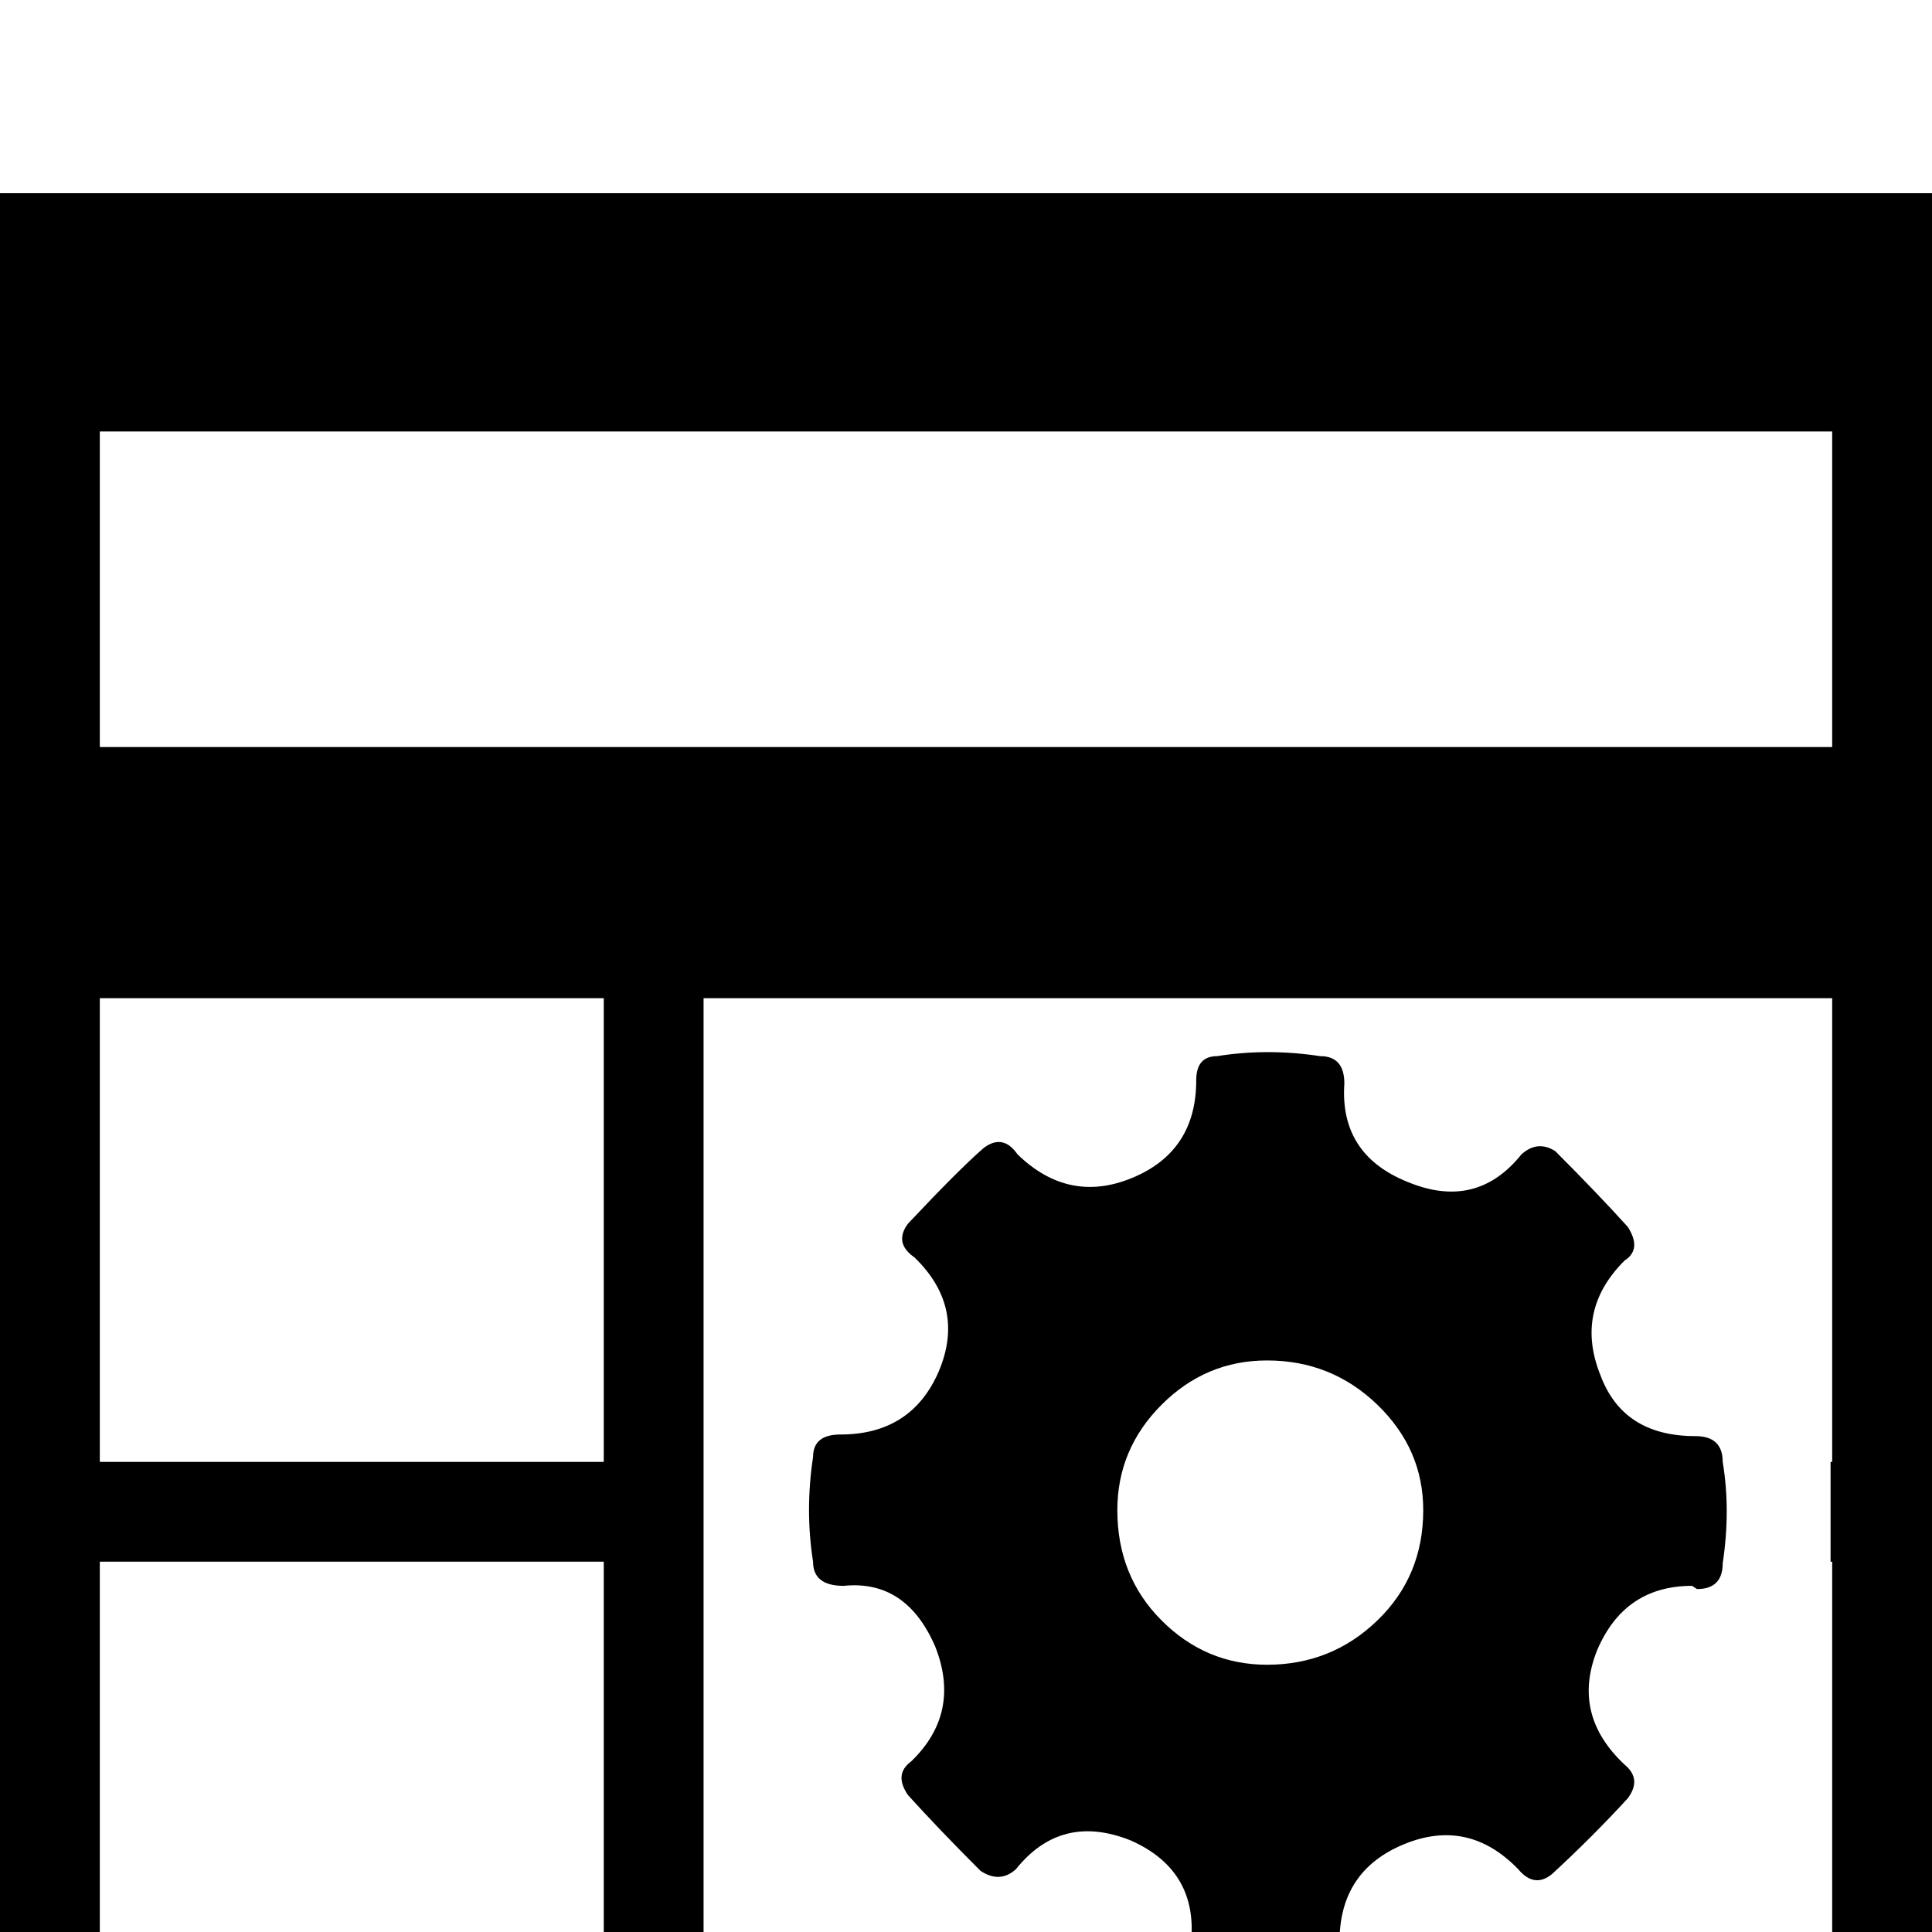 <?xml version="1.0" standalone="no"?>
<!DOCTYPE svg PUBLIC "-//W3C//DTD SVG 1.1//EN" "http://www.w3.org/Graphics/SVG/1.1/DTD/svg11.dtd" >
<svg xmlns="http://www.w3.org/2000/svg" xmlns:xlink="http://www.w3.org/1999/xlink" version="1.1" viewBox="0 -240 1200 1200">
  <g transform="matrix(1 0 0 -1 0 960)">
   <path fill="currentColor"
d="M0 1080h1200v-500v-700h-1200v700v500zM62 932v-196h1076v196h-1076zM437 580v-638h700v0h1v288h-1v62h1v288h-1v0h-700zM62 580v-288h313v288h-313zM62 230v-288h313v288h-313zM1070 292q5 -30 0 -63q0 -16 -16 -16l-3 2q-42 0 -59 -40q-16 -40 17 -71q11 -9 2 -21
q-22 -24 -47 -47q-11 -9 -21 3q-31 32 -71 15.5t-40 -60.5q0 -15 -14 -15q-22 -4 -31 -4t-33 4q-14 0 -14 17q3 43 -38 61q-43 17 -71 -18q-10 -9 -22 -1q-26 26 -45 47q-9 13 2 21q31 30 15 71q-18 42 -57 38q-19 0 -19 15q-5 32 0 65q0 14 17 14q44 0 61 39q17 40 -15 71
q-13 9 -4 21q31 33 47 47q12 9 21 -4q32 -31 71.5 -14.5t39.5 60.5q0 15 13 15q31 5 64 0q15 0 15 -17q-3 -44 39 -61q43 -18 71 17q10 9 21 2q26 -26 45 -47q9 -14 -2 -21q-31 -31 -15 -71q14 -38 59 -38q17 0 17 -16zM787 166q40 0 68.5 27.5t28.5 68.5q0 38 -28.5 65.5
t-68.5 27.5q-38 0 -65.5 -27.5t-27.5 -65.5q0 -41 27.5 -68.5t65.5 -27.5z" />
  </g>

</svg>
